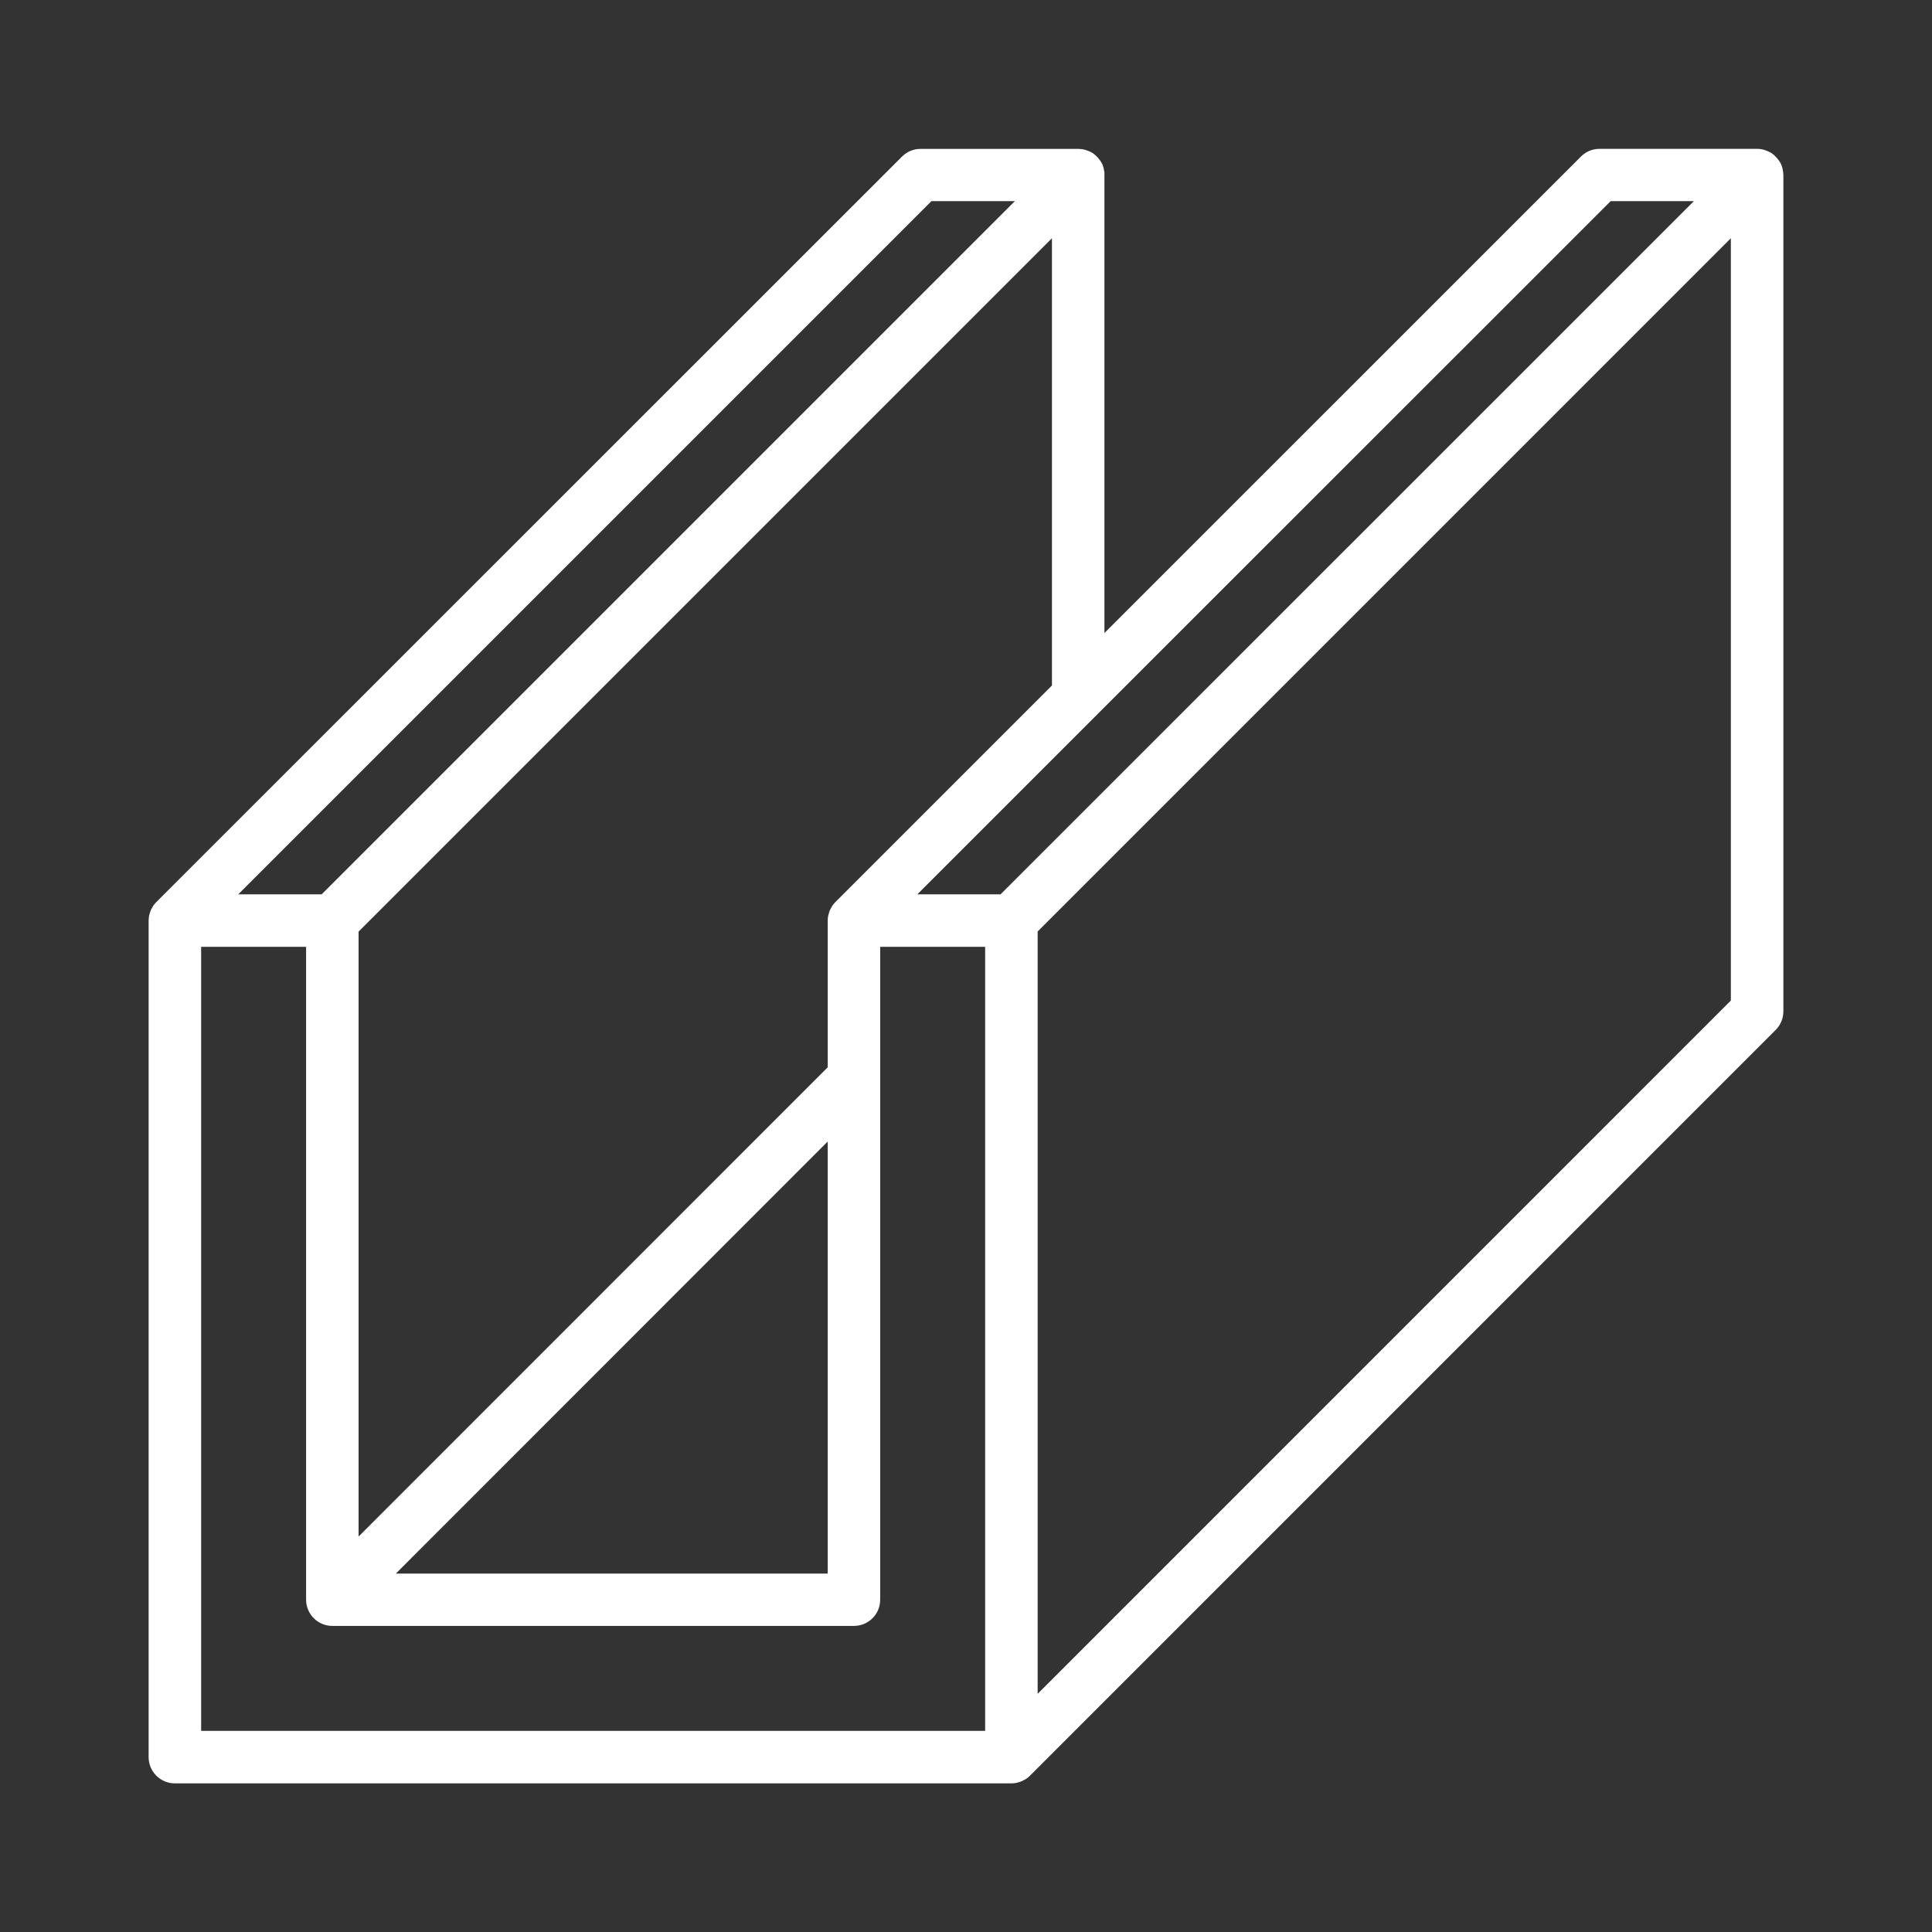 <svg width="55" height="55" viewBox="0 0 55 55" fill="none" xmlns="http://www.w3.org/2000/svg">
<rect x="0" y="0" width="55" height="55" fill="#333333" stroke="none"/>
<path d="M50.764 4.93C50.764 4.914 50.764 4.898 50.759 4.882C50.752 4.818 50.736 4.755 50.713 4.695C50.685 4.633 50.65 4.576 50.607 4.525L50.577 4.489C50.535 4.44 50.487 4.397 50.434 4.36C50.381 4.327 50.323 4.3 50.263 4.28L50.219 4.266C50.155 4.247 50.089 4.237 50.023 4.237H45.535C45.337 4.237 45.148 4.315 45.008 4.455L31.441 18.02V4.978C31.441 4.962 31.441 4.947 31.441 4.931C31.441 4.915 31.441 4.899 31.436 4.883C31.429 4.819 31.413 4.756 31.39 4.696C31.363 4.634 31.327 4.577 31.284 4.526L31.255 4.49C31.212 4.441 31.164 4.398 31.111 4.361C31.058 4.327 31 4.3 30.94 4.281L30.896 4.267C30.832 4.248 30.766 4.239 30.7 4.238H26.207C26.009 4.238 25.82 4.316 25.68 4.456L4.452 25.678C4.416 25.713 4.384 25.753 4.356 25.795C4.347 25.808 4.341 25.824 4.333 25.838C4.316 25.865 4.301 25.893 4.288 25.922C4.28 25.944 4.273 25.967 4.267 25.99C4.259 26.013 4.252 26.037 4.246 26.061C4.237 26.108 4.232 26.155 4.231 26.203V50.022C4.231 50.22 4.31 50.41 4.45 50.55C4.59 50.69 4.78 50.769 4.978 50.769H28.793C28.842 50.768 28.891 50.764 28.939 50.754C28.963 50.748 28.987 50.741 29.01 50.733C29.033 50.727 29.056 50.72 29.078 50.712C29.107 50.699 29.135 50.684 29.162 50.667C29.177 50.659 29.193 50.653 29.206 50.644C29.248 50.616 29.288 50.584 29.323 50.548L50.55 29.32C50.69 29.18 50.768 28.991 50.769 28.793V4.978C50.769 4.962 50.765 4.947 50.764 4.93ZM45.852 5.726H48.221L28.484 25.46H26.114L31.22 20.355L31.226 20.348L45.852 5.726ZM23.783 25.678C23.748 25.713 23.716 25.752 23.688 25.795C23.679 25.809 23.67 25.824 23.663 25.84C23.647 25.866 23.633 25.894 23.62 25.922C23.611 25.945 23.604 25.968 23.599 25.992C23.59 26.015 23.583 26.038 23.578 26.061C23.568 26.11 23.563 26.159 23.563 26.208V30.384L10.208 43.742V26.521L29.947 6.782V19.514L23.783 25.678ZM23.563 32.497V44.797H11.268L23.563 32.497ZM26.516 5.726H28.891L9.157 25.46H6.782L26.516 5.726ZM28.045 49.274H5.726V26.955H8.714V45.535C8.713 45.634 8.732 45.732 8.77 45.823C8.807 45.915 8.863 45.998 8.933 46.068C9.002 46.137 9.085 46.193 9.177 46.23C9.268 46.268 9.366 46.287 9.465 46.286H24.309C24.408 46.286 24.505 46.267 24.596 46.23C24.687 46.192 24.769 46.137 24.839 46.067C24.908 45.998 24.963 45.916 25.001 45.825C25.038 45.734 25.057 45.637 25.057 45.538V30.694V26.955H28.045V49.274ZM29.54 48.219V26.517L49.274 6.782V28.483L29.54 48.219Z" fill="white"/>
</svg>
